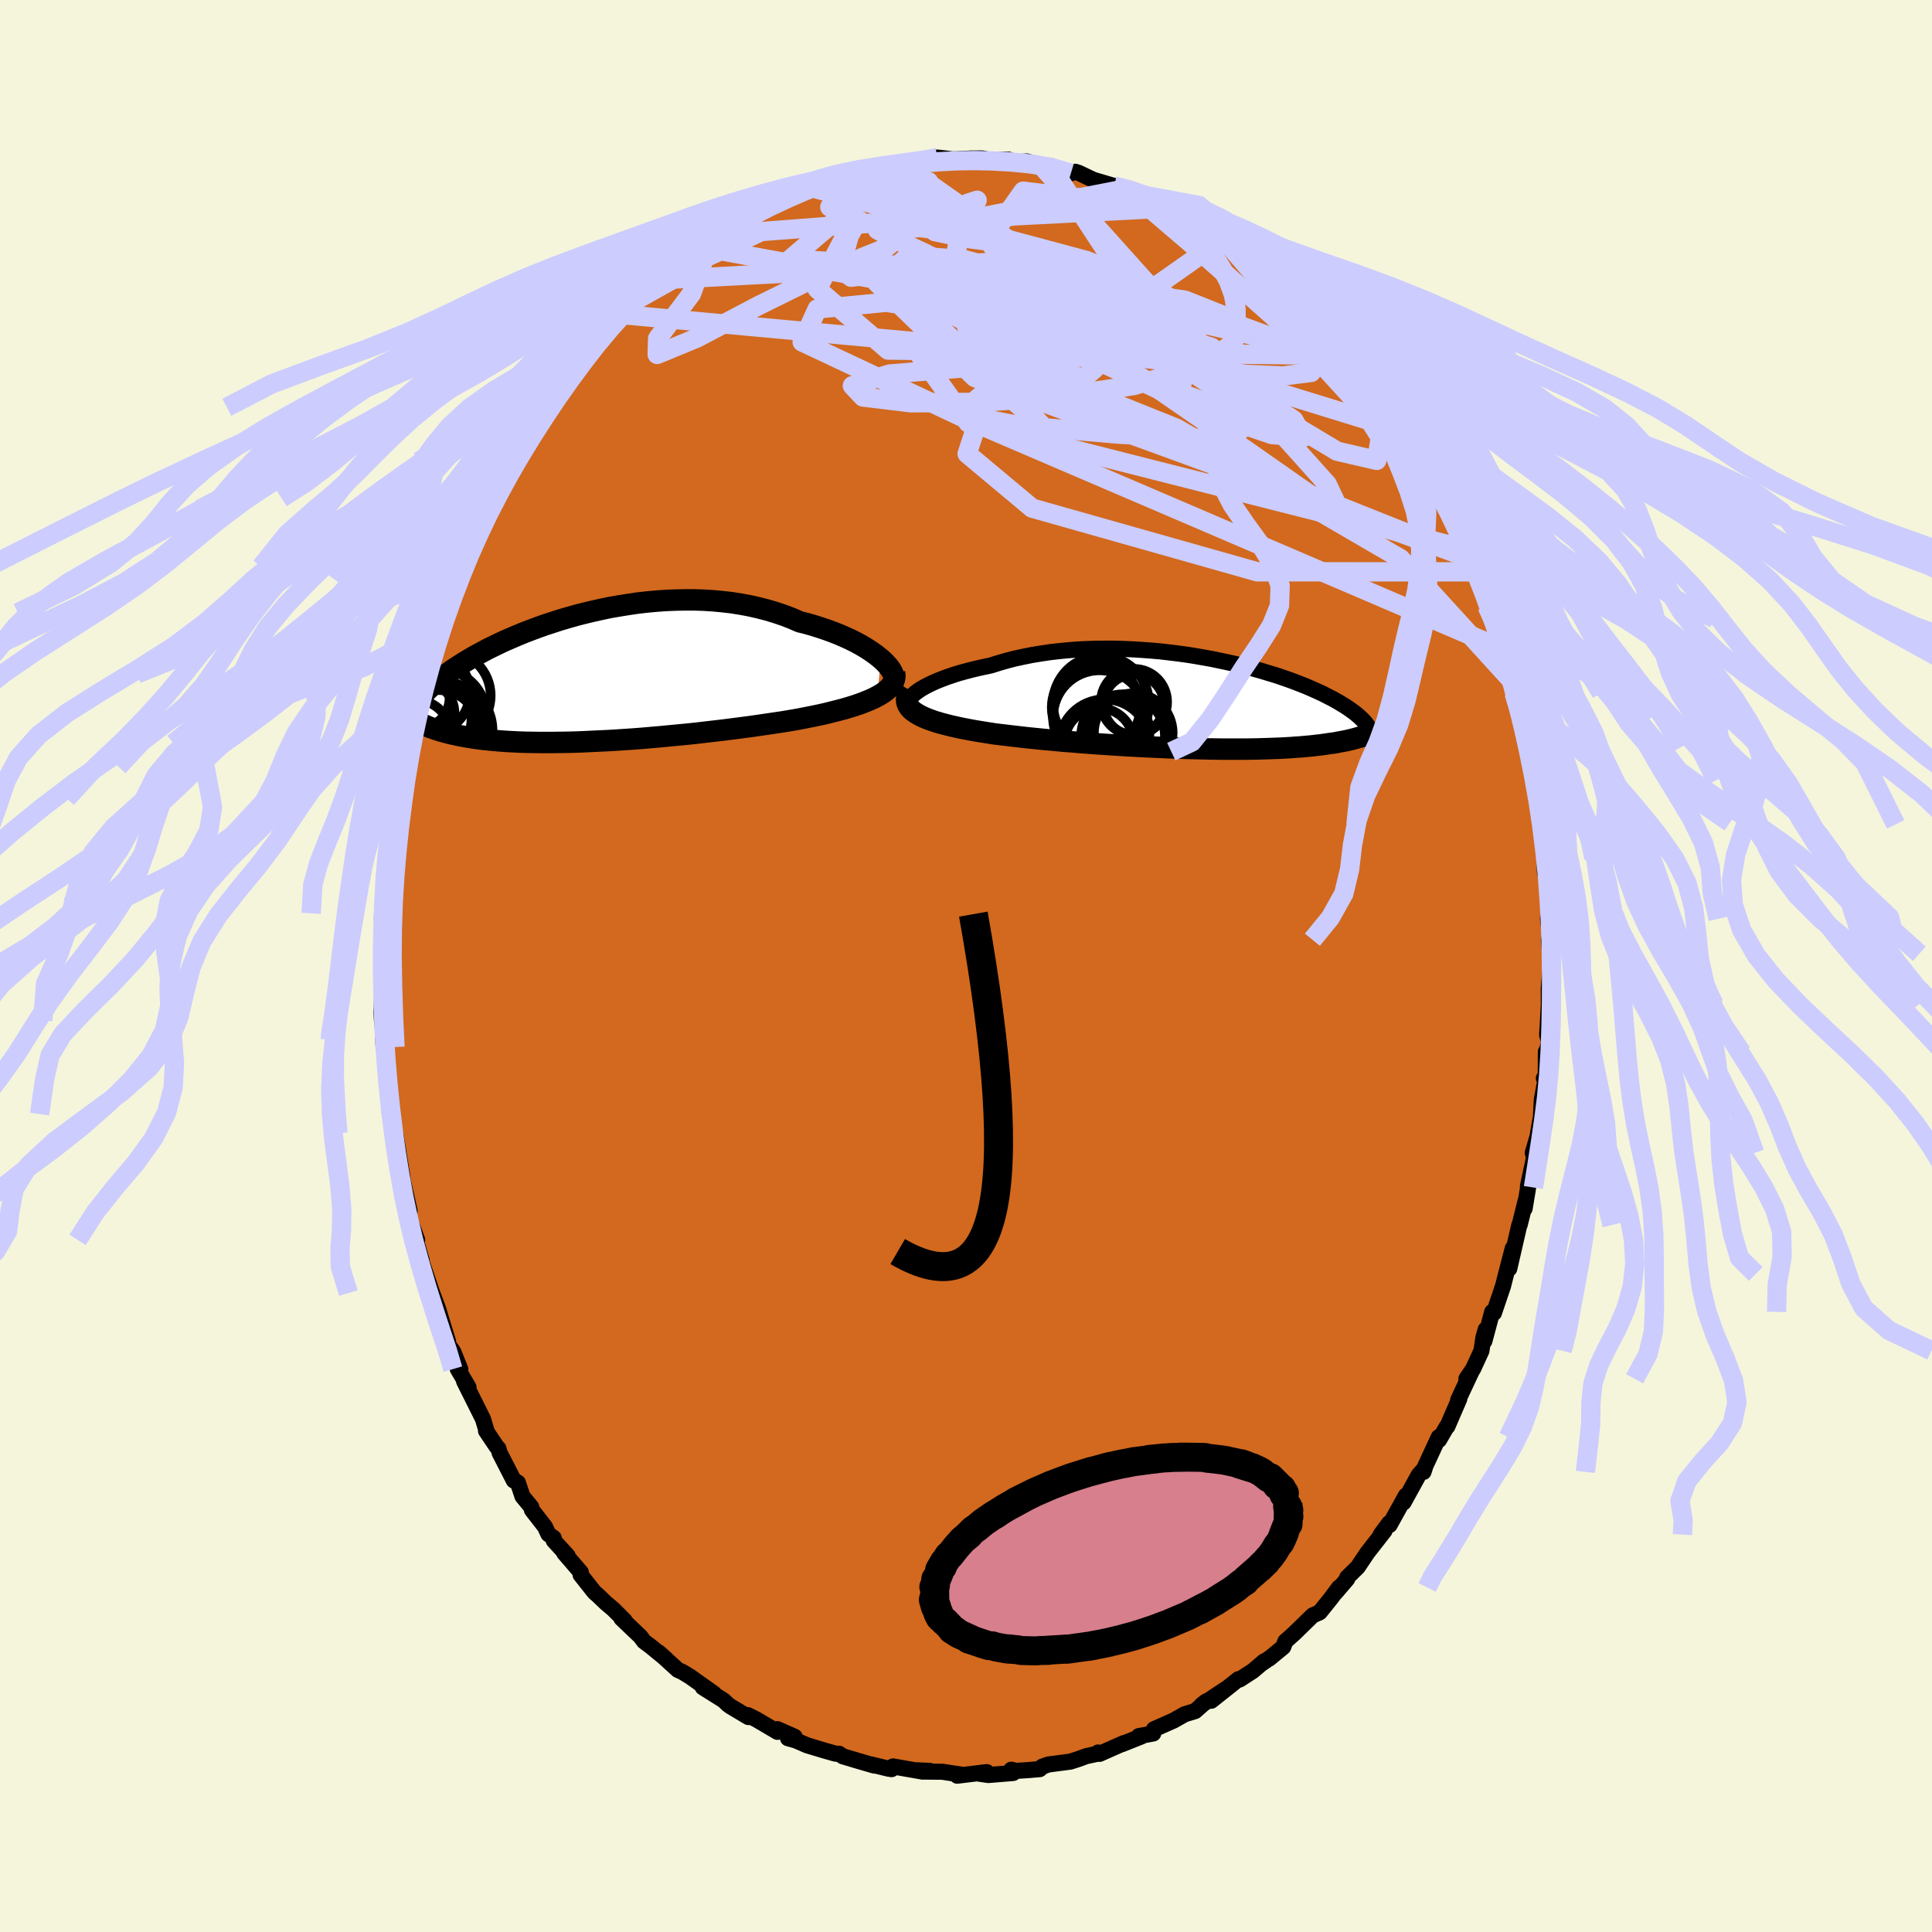 <svg xmlns="http://www.w3.org/2000/svg" width="500" height="500" viewBox="-100 -100 200 200"><defs><clipPath id="c"><path d="m31.58-2.08-.36-.29-.39-.29-.42-.29-.46-.29-.48-.28-.52-.28-.54-.27-.58-.26-.59-.26-.62-.24-.65-.24-.66-.22-.69-.22-.7-.2-.73-.18-.8-.35-.83-.32-.86-.29-.87-.26-.9-.23-.92-.21-.93-.17-.94-.15-.96-.11-.97-.09-.97-.06-.98-.03h-.98l-.98.02-.98.04-.97.07-.97.09-.96.11-.95.14-.94.15-.93.16-.91.19-.9.2-.88.21-.86.22-.84.24-.82.24-.8.26-.77.25-.75.27-.73.27-.7.27-.68.28-.65.28-.63.27-.6.28-.57.28-.56.27-.52.28-.5.27-.48.26-.45.27-.43.25-.41.26-.39.25-.37.24-.35.25-.33.23-.31.23-.3.23-.28.23-.27.22-.26.21-.23.21-.23.21-.21.21-.19.2-.19.2-.17.19-.16.19-.15.19-.14.18-.13.18-.12.18.09 1.63.15.09.17.09.17.08.19.09.19.09.2.09.21.09.23.09.23.08.25.09.25.08.27.09.29.08.29.08.31.08.32.08.34.07.35.08.37.07.39.07.4.07.43.07.44.06.46.06.49.05.5.05.53.05.55.04.57.04.6.03.61.03.64.02.67.01.68.01h1.43l.75-.01.77-.01.79-.02.81-.03.82-.04.85-.04.86-.04.87-.05.89-.06.9-.06.92-.07.92-.08.93-.08.94-.09.94-.09.95-.09.95-.1.94-.11.95-.11.94-.11.93-.12.93-.12.92-.12.9-.13.89-.13.88-.13.85-.13.84-.14.73-.13.71-.14.7-.14.68-.14.66-.15.64-.16.63-.16.6-.16.57-.17.55-.17.52-.18.5-.19.46-.19.43-.19.4-.21"/></clipPath><clipPath id="b"><path d="m-30.56-1.12.29-.22.33-.22.37-.21.4-.21.44-.21.48-.21.51-.2.53-.2.57-.19.59-.19.62-.17.64-.17.66-.16.68-.15.71-.15.8-.25.82-.24.85-.22.88-.19.89-.18.91-.15.93-.14.94-.11.95-.09.95-.08.97-.05.97-.03.97-.01h.96l.97.03.96.04.96.06.94.07.94.08.92.11.91.11.89.12.88.14.86.15.84.15.82.17.8.17.78.17.75.19.73.18.71.2.68.19.65.2.64.19.6.2.58.2.56.2.53.2.51.2.48.19.46.2.43.19.42.19.39.18.37.19.35.18.34.17.31.18.3.17.28.17.27.16.26.17.24.16.22.16.21.15.2.15.19.16.17.14.16.15.15.14.14.14.13.14.12.14.1.13-.07 1.14-.15.05-.16.06-.17.05-.18.06-.19.05-.2.06-.2.05-.22.06-.23.05-.24.06-.26.05-.26.05-.28.05-.29.06-.3.05-.32.04-.33.05-.35.05-.36.05-.38.04-.39.05-.42.04-.44.04-.45.04-.48.03-.49.04-.52.03-.54.03-.57.02-.58.02-.61.02-.63.02-.65.01-.67.01H1.42l-.76-.01-.78-.01-.8-.02-.81-.02-.84-.02-.85-.03-.86-.03-.88-.04-.89-.04-.9-.04-.91-.05-.92-.05-.93-.06-.93-.06-.94-.06-.94-.07-.93-.07-.94-.08-.93-.07-.92-.09-.92-.08-.9-.09-.89-.09-.88-.1-.86-.1-.84-.1-.82-.1-.7-.11-.69-.11-.67-.11-.65-.12-.62-.12-.61-.13-.58-.13-.55-.14-.53-.14-.5-.15-.47-.16-.43-.16-.4-.17-.36-.18-.33-.19"/></clipPath><filter id="a"><feTurbulence baseFrequency=".05" numOctaves="3" result="noise" type="noise"/><feDisplacementMap in="SourceGraphic" in2="noise" scale="2"/></filter></defs><rect width="100%" height="100%" x="-100" y="-100" fill="beige"/><path fill="#D2691E" stroke="#000" stroke-linejoin="round" stroke-width="1.667" d="m60.63-.09-.18.98-.12 1.44.01 1.66-.18 3.14.2.76-.29 1.08-.04-.09-.02 3.07-.19-.33.16.18-.37 2.03-.09 1.75-.36 2.09-.49 1.68.21-.69-.14 1.48-.57 2.67.02.12-.36 2.18.09-.75-.6 2.42-.04.03-1.04 4.52.36-2.1-.69 2.65-.31 1.23-.95 2.81-.18-.11-.81 3.03.14-1.21-.24.84-.2 1.36-.86 1.87-.7 1.03.55-.79-1.4 2.98.12-.12-1.24 2.87-.07.03-.79 1.36-.03-.29-1.39 3-.19.6.13-.39-.64.73-1.55 2.82.24-.71-1.69 3.05-.04-.2-.88 1.19.4-.4-1.78 2.28-1 1.49-1.09 1.07v.16l-1.26 1.47.42-.6-.85 1.14-1.16 1.44-.71.31-1.94 1.89-.9.8-.22.59-1.47 1.21.12-.11-.98.68.34-.29-1.15.98-1.37.89-.13-.03-2.81 2.23 1.5-1.22-2.5 1.66.45-.36-1.12.99-1.08.33-1.15.65-2.03.9-.08.44-1.49.27.28.03-2.04.81.22-.12-2.53 1.12-.15-.14.19.07-1.42.31-.79.29-.84.27-2.28.3-.63.22-.27.26-1.18.1-1.26.08-.5-.12.19.34-2.57.21-1.02-.15.86-.15-3.06.37.43-.11-1.98-.3-2.04-.02.75-.07-1.39-.06.67.14-3.09-.54-.14.28-.34-.05-1.72-.42.26.1-1.55-.45-1.71-.51-.37-.26-.38-.01-1.23-.35-1.72-.52-1.15-.5-.82-.23.69-.15-1.79-.79.01.28-2.19-1.29-.88-.44.06.2-1.87-1.12-.22-.16-.48-.45-2.15-1.35 1.16.65-2.48-1.76-.79-.48-.47-.21-1.99-1.81.75.66-1.55-1.27-.72-.54-.36-.49-1.97-1.88.34.23-1.19-1.19-.78-.66-.79-.76-.37-.32-1.44-1.82.03-.25-1.73-2.01.36.29-1.44-1.57v-.27l-.55-.4-.36-.77-1.34-1.72-.08-.32-.9-1.09-.48-1.43-.42-.22-1.47-2.86-.12-.44-.2-.22-1.09-1.62.05-.01-.36-1.21-1.96-3.92.46.63-1.11-1.88.26.01-.73-1.81-.55-.79-.34-1.34.36 1.1-1.06-3.47-.59-1.57-.06-.17-1.23-3.63.2.41-.43-1.49-.71-2.47.67 1.84-.86-2.27.08-.73-.64-2.86-.27-.91.26 1.07-.12-.98-.68-4.2-.09-.16-.16-.64-.35-1.34-.07-2.09-.14-2.52.02 1.58-.33-4.69.06 1.07-.18-.29-.13-2.97-.04.22-.05-.91.12-3.12-.07-2.22-.07-2.1.13-.98-.06-1.07.01-.69.15-.8.08-3.14.08-.68.23-.8.14-.99-.15.27.56-3.78-.08-.38.18-1.56.08-.04.7-3.29.04-.9.41-2.86-.25 1.35.31-1.81.83-2.54-.61 1.88.65-2.29.83-2.43.08-.79.07.36.21-.96 1.11-3.66.47-1.29-.2.01.92-2.14.27-1.13.03.06.98-2.28-.09.73 1.02-3.12.69-1.48.12-.01.52-1.34.71-1.16.4-.75.55-.78 1.16-2.26-.27.38.08.13 1.04-2.12 1.65-2.15.62-1.47-.46 1 .91-1.38 1.68-2.4.66-.45.28-.48 1.13-1.56.34-.62.55-.55h.02l1.35-1.64.68-.3 1.94-2.27-.83.65 1.86-1.74.07.14 1.34-1.52.08-.1 1.99-1.33-1.3.98 1.99-1.51.61-.54 1.11-1.04.38-.36 1.61-1 .53-.3 1.58-.8-.13-.05 1.07-.82.81-.31.42-.11 1.2-.68 1.15-.71 1.12-.22.95-.33.01-.24 1.54-.5 1.5-.69-.19.03 1.28-.5 1.53-.27-.58.06 1.85-.36.98-.13.48-.18 1.24-.47 1.14.08.92-.04.29-.34 2-.14.76.14-.27-.33 1.61.19 1.92-.09H.43l1.24-.01.96.19 1.8-.06-.58.13 1 .16 1.45-.11 1.49.42.94.04-.35.25 2.48.52.45-.16.35.11 1.53.73 2.14.63.91.32-.08.05.16.08 1.04.32-.17-.03 2.57 1.18.97.41.3-.05 1.15 1.01.76.15-.03-.18 1.95 1.17 1.62 1.15-.82-.77 1.75 1.53.8.66.61.24 1.13.95 1.16.97.2-.02.6.57 1.42 1.3.34.38 1.36 1.17.29.44 1.15.81-.74-.73 1.29 1.57 2.45 2.9-.11-.22.39.43 1.55 1.86-.27-.06.78.65 1.09 1.63.32.45 1.18 1.67.5.7 1.21 1.76-1.06-1.41 1.57 2.66.78 1.33 1.04 1.31-.87-1.48 1.64 3.18.17.56.85 1.65.39.93.6.9.45 1.53.61 1.01.52 1.36.91 1.81.31 1.61-.08.13.75 1.29.07.81.84 2.37-.73-1.97 1.42 4.06-.66-1.99.99 3.28.11 1.13.71 1.96.15.82-.12-.63.89 4.23v-.73l-.11.43.53 2.95-.13-.62.9 3.95.09 1.25-.18-.19.38 2.6.1 1.86-.05-.79.04 1.43.44 2.21.02.66-.14 2 .22 1.79-.13.37.13 1.45.16 1.18-.18.98" filter="url(#a)"/><path fill="#fff" d="m-30.56-1.12.29-.22.33-.22.37-.21.4-.21.44-.21.48-.21.51-.2.53-.2.57-.19.59-.19.62-.17.64-.17.66-.16.68-.15.71-.15.8-.25.82-.24.85-.22.88-.19.89-.18.91-.15.93-.14.94-.11.95-.09.95-.08.97-.05.97-.03.97-.01h.96l.97.03.96.04.96.06.94.07.94.08.92.11.91.11.89.12.88.14.86.15.84.15.82.17.8.17.78.17.75.19.73.18.71.2.68.19.65.2.64.19.6.2.58.2.56.2.53.2.51.2.48.19.46.2.43.19.42.19.39.18.37.19.35.18.34.17.31.18.3.17.28.17.27.16.26.17.24.16.22.16.21.15.2.15.19.16.17.14.16.15.15.14.14.14.13.14.12.14.1.13-.07 1.14-.15.05-.16.06-.17.05-.18.06-.19.05-.2.06-.2.05-.22.06-.23.05-.24.06-.26.05-.26.05-.28.05-.29.06-.3.05-.32.04-.33.05-.35.05-.36.05-.38.04-.39.05-.42.04-.44.04-.45.04-.48.03-.49.04-.52.03-.54.03-.57.02-.58.02-.61.02-.63.02-.65.01-.67.01H1.42l-.76-.01-.78-.01-.8-.02-.81-.02-.84-.02-.85-.03-.86-.03-.88-.04-.89-.04-.9-.04-.91-.05-.92-.05-.93-.06-.93-.06-.94-.06-.94-.07-.93-.07-.94-.08-.93-.07-.92-.09-.92-.08-.9-.09-.89-.09-.88-.1-.86-.1-.84-.1-.82-.1-.7-.11-.69-.11-.67-.11-.65-.12-.62-.12-.61-.13-.58-.13-.55-.14-.53-.14-.5-.15-.47-.16-.43-.16-.4-.17-.36-.18-.33-.19" filter="url(#a)" transform="translate(25.3 -27.13)"/><path fill="#fff" d="m31.58-2.08-.36-.29-.39-.29-.42-.29-.46-.29-.48-.28-.52-.28-.54-.27-.58-.26-.59-.26-.62-.24-.65-.24-.66-.22-.69-.22-.7-.2-.73-.18-.8-.35-.83-.32-.86-.29-.87-.26-.9-.23-.92-.21-.93-.17-.94-.15-.96-.11-.97-.09-.97-.06-.98-.03h-.98l-.98.02-.98.04-.97.07-.97.09-.96.11-.95.14-.94.15-.93.16-.91.19-.9.2-.88.21-.86.22-.84.24-.82.24-.8.26-.77.25-.75.27-.73.27-.7.27-.68.28-.65.28-.63.27-.6.28-.57.28-.56.27-.52.28-.5.27-.48.26-.45.27-.43.25-.41.26-.39.25-.37.24-.35.25-.33.23-.31.23-.3.23-.28.23-.27.22-.26.21-.23.21-.23.21-.21.21-.19.2-.19.2-.17.19-.16.19-.15.19-.14.18-.13.18-.12.18.09 1.63.15.09.17.09.17.08.19.09.19.09.2.09.21.09.23.09.23.08.25.09.25.08.27.09.29.08.29.08.31.08.32.08.34.07.35.08.37.07.39.07.4.07.43.07.44.06.46.06.49.05.5.05.53.05.55.04.57.04.6.03.61.03.64.02.67.01.68.01h1.43l.75-.01.77-.01.79-.02.81-.03.82-.04.85-.04.86-.04.87-.05.89-.06.9-.06.92-.07.92-.08.93-.08.94-.09.94-.09.95-.09.95-.1.94-.11.95-.11.94-.11.93-.12.93-.12.92-.12.9-.13.89-.13.88-.13.85-.13.84-.14.73-.13.71-.14.7-.14.68-.14.66-.15.64-.16.63-.16.6-.16.57-.17.55-.17.52-.18.5-.19.46-.19.43-.19.4-.21" filter="url(#a)" transform="translate(-40.41 -29.74)"/><g fill="none" stroke="#000" transform="translate(25.3 -27.13)"><path stroke-linejoin="round" stroke-width="1.667" d="m-30.78.69-.23-.13-.16-.15-.11-.16-.05-.17.01-.18.05-.2.11-.2.15-.2.21-.21.24-.21.29-.22.33-.22.37-.21.4-.21.44-.21.48-.21.51-.2.53-.2.57-.19.59-.19.62-.17.64-.17.66-.16.68-.15.71-.15.8-.25.82-.24.85-.22.88-.19.89-.18.91-.15.93-.14.94-.11.95-.09.95-.08.97-.05.97-.03.97-.01h.96l.97.03.96.04.96.06.94.07.94.08.92.11.91.11.89.12.88.14.86.15.84.15.82.17.8.17.78.17.75.19.73.18.71.2.68.19.65.2.64.19.6.2.58.2.56.2.53.2.51.2.48.19.46.2.43.19.42.19.39.18.37.19.35.18.34.17.31.18.3.17.28.17.27.16.26.17.24.16.22.16.21.15.2.15.19.16.17.14.16.15.15.14.14.14.13.14.12.14.1.13.11.14.09.13.08.13.08.13.06.12.07.13.05.12.05.12.04.13.04.12" filter="url(#a)"/><path stroke-linejoin="round" stroke-width="2.222" d="m-31.09-1.38-.18.28-.12.28-.06.26v.25l.05.23.1.23.14.22.2.22.24.2.28.19.33.19.36.18.4.17.43.16.47.16.5.15.53.14.55.14.58.13.61.13.62.12.65.12.67.11.69.11.7.11.82.1.84.1.86.1.88.1.89.09.9.09.92.08.92.09.93.07.94.08.93.07.94.07.94.06.93.06.93.06.92.05.91.05.9.04.89.04.88.04.86.03.85.03.84.02.81.02.8.02.78.01.76.01h2.15l.67-.01.65-.01.63-.02.61-.02.58-.02.57-.02.54-.03.52-.03.49-.04.48-.03.45-.04.44-.04.42-.04.39-.05.38-.04.36-.05.35-.05.33-.05.32-.04.3-.05.29-.06.28-.05.26-.05.26-.05.24-.06.23-.05.22-.06.2-.05.2-.06.19-.05.18-.06.17-.05.16-.06.15-.05.15-.06.14-.05.13-.05.12-.06.12-.05.11-.05.11-.06.1-.05.1-.05.09-.05" filter="url(#a)"/><circle cx="-11.841" cy=".363" r="4.578" clip-path="url(#b)" filter="url(#a)"/><circle cx="-11.526" cy="3.993" r="3.562" clip-path="url(#b)" filter="url(#a)"/><circle cx="-9.576" cy="2.803" r="3.268" clip-path="url(#b)" filter="url(#a)"/><circle cx="-10.941" cy="4.223" r="4.698" clip-path="url(#b)" filter="url(#a)"/><circle cx="-9.041" cy="3.343" r="4.338" clip-path="url(#b)" filter="url(#a)"/><circle cx="-7.986" cy="2.983" r="4.076" clip-path="url(#b)" filter="url(#a)"/><circle cx="-7.906" cy="-.202" r="3.422" clip-path="url(#b)" filter="url(#a)"/><circle cx="-11.471" cy="1.338" r="4.82" clip-path="url(#b)" filter="url(#a)"/><circle cx="-7.931" cy=".078" r="3.132" clip-path="url(#b)" filter="url(#a)"/><circle cx="-11.326" cy=".003" r="4.97" clip-path="url(#b)" filter="url(#a)"/></g><g fill="none" stroke="#000" transform="translate(-40.41 -29.74)"><path stroke-linejoin="round" stroke-width="2.222" d="m32.84.34.08-.17.03-.19-.01-.22-.07-.23-.11-.24-.15-.26-.2-.27-.24-.27-.28-.29-.31-.28-.36-.29-.39-.29-.42-.29-.46-.29-.48-.28-.52-.28-.54-.27-.58-.26-.59-.26-.62-.24-.65-.24-.66-.22-.69-.22-.7-.2-.73-.18-.8-.35-.83-.32-.86-.29-.87-.26-.9-.23-.92-.21-.93-.17-.94-.15-.96-.11-.97-.09-.97-.06-.98-.03h-.98l-.98.02-.98.04-.97.07-.97.09-.96.11-.95.14-.94.15-.93.16-.91.19-.9.2-.88.21-.86.22-.84.24-.82.24-.8.26-.77.25-.75.27-.73.27-.7.27-.68.28-.65.28-.63.27-.6.28-.57.28-.56.27-.52.28-.5.27-.48.26-.45.27-.43.25-.41.26-.39.25-.37.24-.35.25-.33.23-.31.23-.3.23-.28.23-.27.22-.26.21-.23.21-.23.21-.21.21-.19.2-.19.2-.17.19-.16.19-.15.19-.14.18-.13.18-.12.18-.11.18-.1.17-.09.17-.09.17-.08.17-.07.16-.06.17-.06.16-.05.16-.04.16" filter="url(#a)"/><path stroke-linejoin="round" stroke-width="2.222" d="m33.01-.64.04.29-.02.27-.07.27-.12.25-.16.25-.2.24-.25.23-.29.23-.32.21-.37.21-.4.21-.43.19-.46.19-.5.19-.52.18-.55.17-.57.17-.6.16-.63.16-.64.16-.66.15-.68.14-.7.14-.71.14-.73.13-.84.14-.85.13-.88.13-.89.13-.9.13-.92.12-.93.12-.93.12-.94.11-.95.11-.94.11-.95.1-.95.09-.94.09-.94.09-.93.08-.92.08-.92.07-.9.06-.89.06-.87.05-.86.04-.85.04-.82.04-.81.03-.79.02-.77.01-.75.01h-1.43l-.68-.01-.67-.01-.64-.02-.61-.03-.6-.03-.57-.04-.55-.04-.53-.05-.5-.05-.49-.05-.46-.06-.44-.06-.43-.07-.4-.07-.39-.07-.37-.07-.35-.08-.34-.07-.32-.08-.31-.08-.29-.08-.29-.08-.27-.09-.25-.08-.25-.09-.23-.08-.23-.09-.21-.09-.2-.09-.19-.09-.19-.09-.17-.08-.17-.09-.15-.09-.15-.09-.14-.09-.14-.08-.13-.09-.12-.09-.11-.08-.11-.09-.1-.08-.1-.08-.09-.08" filter="url(#a)"/><circle cx="-12.825" cy="3.849" r="3.142" clip-path="url(#c)" filter="url(#a)"/><circle cx="-15.66" cy="4.139" r="4.876" clip-path="url(#c)" filter="url(#a)"/><circle cx="-14.155" cy="5.249" r="4.076" clip-path="url(#c)" filter="url(#a)"/><circle cx="-13.995" cy="3.764" r="4.708" clip-path="url(#c)" filter="url(#a)"/><circle cx="-15.175" cy="1.434" r="4.234" clip-path="url(#c)" filter="url(#a)"/><circle cx="-13.425" cy="1.744" r="4.626" clip-path="url(#c)" filter="url(#a)"/><circle cx="-15.645" cy="3.509" r="3.096" clip-path="url(#c)" filter="url(#a)"/><circle cx="-16.16" cy="1.999" r="3.108" clip-path="url(#c)" filter="url(#a)"/><circle cx="-16.61" cy="5.889" r="3.708" clip-path="url(#c)" filter="url(#a)"/><circle cx="-13.565" cy="5.329" r="4.956" clip-path="url(#c)" filter="url(#a)"/></g><g fill="none" stroke="#CCF" stroke-linejoin="round" stroke-width="2"><path d="M39.75-62.99 7.58-70.34 5.5-69.33l-.65 1.4-2.72-.84-2.3-1.84-.74-1.09.74.6 1.98 2.22 2.83 3.05 3.04 2.82 2.62 1.76 1.91.37 1.08-.91-.07-1.78-1.93-2.14-4.46-1.96-6.71-1.44-6.6-.86-1.46-.53 9.19-.2 18.52.25 6.71-4.72" filter="url(#a)"/><path d="m-6.66-82.98-11.54 9.81 12.08.71 11.83-.5 3.36-.81-3.48-.83-5.38-.71-3.42-.71-.33-.9L-1.82-78l2.01-.96.96-.31-.47.92-1.35 2.61-.8 4.31L.1-66.07l5.03 4.87 7.24 2.36 5.26-1.46-1.56-4.09-7.96-2.09-.72 6.43 44.89 17.89" filter="url(#a)"/><path d="M-35.88-67.46 12.41-63l17.35 6.51-2.74 2.02-11.3-.59-10.26-.89-4.85-.94.41-1.72 3.54-2.92 4.42-3.71 3.73-3.57 2.23-2.6.58-1.16-.92.39-2.16 1.85-3.13 3.16-3.78 4.26-3.77 4.86-1.64 5.03 6.72 5.62 23.29 6.59 22.67.01" filter="url(#a)"/><path d="M52.28-42.16.91-60.92l-10.1-9.77 3.28-2.86 5.76.43 3.71 1.02 1.01.72.2.67 1.75 1.03 4.37 1.5 6.09 1.72 5.61 1.54 2.83.87-1.26-.23-5.06-1.47-6.85-2.27-5.29-1.68-.05.9 7.29 5.15 13.03 9 11.8 8.25-1.63-3.47-29.61-33" filter="url(#a)"/><path d="m27.41-74.41 11.54 13.44 3.94 6.25-.37 2.38-4.1-.95-7.1-4.25-7.93-5.87-6.18-5.19-2.78-2.9.77-.22 3.03 1.85 3.11 2.83 1.01 2.61L19.91-63l-5.71-.21-7.11-1.7-5.56-2.46-1.21-2.28 4.37-1.15 8.8.54L23.73-68l8.25 3.03 4.11 2.03 1.33 1.29 11.79 12.91" filter="url(#a)"/><path d="m-11.77-81.98 14.72 5.54 3.38 6.74 1.87 3.21 4.68 1.5 4.43 1.08 1.11.55-2.54-.58-4.74-1.83-5.32-2.52-5-2.27-4.41-1.27-3.71-.15-2.81.46-1.78.22-.78-.67.01-1.6.57-2 .83-1.53.21-.11-1.74 2.17-2.6 4.97 7.33 6.31 47.53.56" filter="url(#a)"/><path d="m-15.89-80.55 26.14 6.95 9.59 5.98-1.05 2.37-4.49.18-3.53-1.33-1.01-2.16 1.09-2.02 1.92-1.03 1.82.45 1.65 1.99 2.24 3.18 3.64 3.69 4.8 3.2 3.86 1.32-.65-1.99-7.85-5.68-13.52-7.1-9.85-4.47 17.25-3.36" filter="url(#a)"/><path d="M51.67-43.17.22-56.23l-5.67-7.96 5.3 1.38 6.91 5.88 4.48 4.48-.02-.04-4.01-4.15-5.7-5.6-4.72-4.3-.8-1.65 6.09.92 13.65 3.08 16.4 4.76 9.25 2.85-8.05-13.16" filter="url(#a)"/><path d="m-31.84-71.03 21.22-1.12 21.17 1.59 12.08 1.62 5 1.99.05 2.49-3.8 2.48-6.52 1.89-7.89 1.15-8.02.59-7.14.05-4.97-.6-1.1-1.17 3.83-1.21 7.62-.63 7.48-.24 2.67-1.42-3.35-4.5-4.13-7.09 3.56-5.05 14.81 1.79" filter="url(#a)"/><path d="m-27.75-74.48 27.39 5.04 16.27 7.87 9.21 4.32 6.53 2.23 3.3.28-1.03-1.78-4.64-3.12-6.09-3.12-5.43-2.16-4-1.16-2.94-.83-2.31-.92-1.45-.76-.38-.11-.02.36-.33-.06 1.27-.63 3.82-1.19-18.08-12.76" filter="url(#a)"/><path d="M56.62-29.4 44.99-42.16l-23.18-13.5-18.13-7.28-5.03-1.72 5.72.94 9.37.73 7.06-.85 2.64-2.01-.68-2.06-2.1-1.54-2.98-1.49-5.21-2.09-9.17-2.46-12.5-1.46-12 .92-10.64 5" filter="url(#a)"/><path d="M55.6-32.78.34-56.47l-17.3-8.13 1.56-3.42 7.15-.69 6.12.97 3.64 1.77 2.25 1.75 2.27 1.08 3.09.24 3.91-.18 4.2.02 4.02.5 3.81.74 3.88.57 3.88.17 2.92-.37.26-1.52-4.15-4.24-8.58-7.6-6.08-5.2" filter="url(#a)"/><path d="m21.03-78.47-16.02.82-10.25 1.25h-3.54l-.38.2 1.72.94 3.09 1.42 2.83 1.44.98 1.19-1.05.83-1.67.35-.47-.26 1.77-.79 3.99-.78 5.6.12 6.29 1.81 5.39 3.48 2.64 4.05.16 2.76.65-1.81L8.73-82.83" filter="url(#a)"/><path d="m-33.95-69.06 6.69-3.74-1.16 3.21-3.5 4.63-.05 1.65 4.14-1.71 6.27-3.3 6.16-3.04 4.58-1.95 2.49-1 .84-.72.35-1.09.88-1.7 1.45-1.96.94-1.41-1.03-.11-3.94 1.34-5.26 1.39 6.3-4.49" filter="url(#a)"/><path d="m-2.96-83.69-1.29.25-2.08.29-2.37.33-2.36.38-2.15.44-1.87.51-1.72.6-1.72.67-1.88.75-2.13.82-2.39.89-2.56.97-2.61 1.04-2.58 1.12-2.51 1.19-2.51 1.24-2.62 1.3-2.83 1.34-3.03 1.38-3.16 1.42-3.14 1.46-3.03 1.52-2.87 1.58-2.74 1.68-2.64 1.78-2.55 1.88-2.4 1.94-2.24 1.91-2.13 1.86-2.39 1.88-3.86 1.99" filter="url(#a)"/><path d="m-6.66-82.98-2.06.36-1.87.38-1.99.47-2.13.56-2.17.64-2.14.7-2.1.75-2.09.81-2.11.87-2.12.92-2.15.99-2.14 1.06-2.13 1.11-2.11 1.18-2.12 1.24-2.21 1.31-2.38 1.41-2.64 1.5-2.88 1.58-3.02 1.67-2.95 1.74-2.64 1.81-2.28 1.9-2.07 1.97-2.18 2.05-2.48 2.04-2.5 1.89-2.54 1.63" filter="url(#a)"/><path d="m-6.66-82.98-2.26.36-1.93.39-1.75.47-1.71.57-1.71.64-1.74.7-1.76.77-1.77.81-1.78.88-1.8.93-1.84 1.01-1.88 1.06-1.93 1.13-1.96 1.19-1.98 1.26-2 1.34-2 1.43-1.98 1.51-1.92 1.61-1.83 1.68-1.75 1.76-1.7 1.84-1.74 1.89-1.82 1.96-1.96 1.98-2.04 1.99-2.05 1.97-1.92 1.94-1.66 1.93-1.4 1.96-1.34 2.04-1.58 2.14" filter="url(#a)"/><path d="m-6.66-82.98-2.05.36-1.8.39-1.83.47-1.98.57-2.21.64-2.39.71-2.49.76-2.5.82-2.48.88-2.54.94-2.68 1-2.88 1.07-3.06 1.13-3.15 1.19-3.12 1.27-3.02 1.34-2.9 1.44-2.85 1.52-2.92 1.6-3.07 1.69-3.29 1.76-3.47 1.84-3.54 1.9-3.48 1.95-3.21 1.98-2.8 1.99-2.28 1.97-1.8 1.96-1.56 1.96-1.83 2-2.64 2.13-3.86 2.37-5.81 2.81" filter="url(#a)"/><path d="m-9.52-82.41-2.13.41-1.64.45-1.63.59-1.72.7-1.77.77-1.77.83-1.76.89-1.74.97-1.72 1.04-1.71 1.13-1.69 1.19-1.65 1.25-1.61 1.29-1.55 1.33-1.51 1.37-1.45 1.41-1.4 1.45-1.36 1.48-1.34 1.55-1.34 1.65-1.36 1.78-1.41 1.93-1.4 2.02-1.27 1.87-.65.83" filter="url(#a)"/><path d="m-12.35-81.92-1.31.34-1.64.6-2 .72-2.25.79-2.32.85-2.27.9-2.18.98-2.13 1.07-2.09 1.14-2.02 1.2-1.95 1.26-1.9 1.31-1.96 1.35-2.09 1.38-2.25 1.43-2.41 1.47-2.5 1.53-2.53 1.6-2.49 1.68-2.41 1.78-2.27 1.86-2.07 1.91-1.92 1.9-1.87 1.89-2.04 1.89-2.38 2.01-2.66 2.35-2.72 3.4" filter="url(#a)"/><path d="m-12.35-81.92-1.29.34-1.69.59-1.88.72-1.87.78-1.82.84-1.8.89-1.85.97-1.93 1.05-1.97 1.12-1.95 1.2-1.9 1.25-1.79 1.29-1.71 1.33-1.66 1.38-1.64 1.4-1.69 1.45-1.78 1.48-1.9 1.54-2.04 1.65-2.16 1.78-2.21 1.93-2.24 2.01-2.15 1.87-1.38.83" filter="url(#a)"/><path d="m-14.39-81.24-2.35.97-1.89.84-1.82.85-1.87.91-1.94.99-2.05 1.09-2.14 1.16-2.19 1.24-2.15 1.28-2.06 1.32-1.92 1.37-1.77 1.41-1.63 1.45-1.55 1.51-1.54 1.56-1.58 1.64-1.67 1.72-1.77 1.79-1.86 1.85-1.91 1.91-1.86 1.94-1.75 1.98-1.55 2.03-1.34 2.09-1.19 2.14-1.19 2.2-1.34 2.22-1.55 2.27-1.72 2.32-1.75 2.36-1.62 2.27-1.36 1.96-.92 1.2" filter="url(#a)"/><path d="m-15.89-80.55-1.96.71-1.97.78-2.02.83-2.13.88-2.2.95-2.16 1.02-2.09 1.09-2.1 1.15-2.17 1.2-2.29 1.28-2.38 1.36-2.45 1.45-2.52 1.54-2.6 1.63-2.68 1.7-2.67 1.78-2.57 1.85-2.36 1.9-2.11 1.95-1.87 1.97-1.72 1.98-1.63 1.98-1.58 1.98-1.57 2.01-1.6 2.06-1.75 2.15-2.07 2.27-2.49 2.39-2.93 2.47-3.37 2.42-3.92 1.58" filter="url(#a)"/><path d="m-17.43-80.05-2.51.67-3.17.81-3.43.9-2.88 1-2.56 1.09-2.84 1.17-3.39 1.25-3.7 1.29-3.5 1.33-2.91 1.37-2.22 1.41-1.79 1.46-1.79 1.51-2.18 1.58-2.8 1.64-3.39 1.73-3.84 1.79-4.11 1.86-4.23 1.91-4.26 1.95-4.24 1.99-4.2 2.04-4.19 2.1-4.25 2.14-4.34 2.2-4.36 2.23-4.18 2.27-3.82 2.29-3.48 2.31-3.43 2.28-3.55 2.23-3.25 2.24-2.22 2.34-1.46 2.13" filter="url(#a)"/><path d="m-17.43-80.05-1.49.67-1.74.82-1.94.9-2.05 1-2.05 1.09-2.04 1.18-2.1 1.25-2.22 1.3-2.36 1.33-2.45 1.38-2.44 1.42-2.4 1.47-2.39 1.52-2.48 1.58-2.74 1.66-3.09 1.73-3.46 1.8-3.74 1.87-3.84 1.91-3.74 1.96-3.46 2.01-3.09 2.05-2.77 2.1-2.62 2.15-2.68 2.2-2.96 2.24-3.32 2.27-3.59 2.29-3.62 2.3-3.35 2.31-2.89 2.32-2.46 2.36-2.25 2.47-2.41 2.59-2.77 2.74-2.91 2.86-2.74 3.36" filter="url(#a)"/><path d="m-18.39-79.48-3.28.88-2.29.91-1.67 1-1.6 1.09-1.85 1.19-2.21 1.25-2.62 1.3-2.97 1.33-3.18 1.37-3.3 1.41-3.4 1.45-3.59 1.51-3.81 1.57-3.98 1.64-3.95 1.72-3.66 1.8-3.17 1.86-2.63 1.9-2.15 1.95-1.86 1.98-1.72 2.04-1.77 2.09-2.06 2.14-2.61 2.19-3.43 2.23-4.31 2.27-4.89 2.3-4.88 2.32-4.36 2.27-3.75 2.18-3.31 2.21-1.64 3.08" filter="url(#a)"/><path d="m-24.16-76.63-1.59.98-1.75 1.22-1.74 1.3-1.65 1.32-1.56 1.32-1.49 1.36-1.43 1.4-1.38 1.44-1.35 1.49-1.32 1.55-1.31 1.62-1.31 1.72-1.3 1.79-1.29 1.87-1.26 1.9-1.22 1.92-1.18 1.96-1.13 2-1.1 2.08-1.06 2.14-1 2.18-.92 2.18-.85 2.22-.84 2.35-.85 2.51-.67 1.78" filter="url(#a)"/><path d="m-25.61-75.78-2.48 1.32-2.13 1.37-1.64 1.34-1.5 1.33-1.55 1.35-1.63 1.41-1.68 1.45-1.73 1.5-1.82 1.56-1.95 1.64-2.11 1.73-2.28 1.81-2.39 1.87-2.44 1.91-2.39 1.94-2.26 1.98-2.11 2.02-2.04 2.09-2.08 2.14-2.17 2.19-2.25 2.22-2.17 2.26-1.88 2.29-1.46 2.31-1.12 2.27-1.24 2.16-2.14 2.2-3.8 3.07m141.6 7.14.64 1.9.17 2.39.3 2.43.64 2.49.88 2.53.89 2.55.67 2.55.42 2.55.24 2.53.13 2.51.04 2.51-.1 2.51-.31 2.52-.49 2.54-.63 2.55-.65 2.54-.59 2.53-.51 2.48-.42 2.42-.38 2.32-.38 2.22-.35 2.12-.32 2.03-.31 1.97-.34 1.95-.47 1.96-.7 1.97-.96 1.98-1.17 1.96-1.25 1.95L53 55.5l-1.19 1.97-1.18 2-1.21 1.97-1.11 1.74-.58 1.15" filter="url(#a)"/><path d="m-27.75-74.48-2.21 1.44-2.5 1.35-2.98 1.3-3.5 1.34-3.59 1.4-3.32 1.46-2.89 1.49-2.54 1.55-2.39 1.64-2.5 1.72-2.85 1.81-3.31 1.87L-66-54.2l-3.84 1.94-3.8 1.96-3.73 2.02-3.78 2.08-3.95 2.14-4.06 2.18-3.8 2.21-3.13 2.25-2.3 2.31-1.87 2.34-2.02 2.26-2.36 1.93-3.35 1.18" filter="url(#a)"/><path d="m-28.13-74.12-3.43 1.25-1.77 1.1-1.8 1.21-2.02 1.36-2.08 1.49-1.94 1.59-1.69 1.68-1.52 1.74-1.55 1.81-1.77 1.86-2.12 1.93-2.44 1.95-2.7 1.98-2.81 1.98-2.81 1.99-2.69 1.99-2.51 2.04-2.31 2.1-2.13 2.18-1.96 2.28-1.83 2.36-1.67 2.41-1.57 2.42-1.62 2.34-1.9 2.17-2.25 1.9-2.32 1.78-2.41 2.59" filter="url(#a)"/><path d="m-29.85-72.54-1.09.82-1.42 1.18-1.49 1.38-1.5 1.53-1.47 1.63-1.42 1.7-1.38 1.78-1.35 1.83-1.34 1.9-1.3 1.94-1.27 1.98-1.22 1.99-1.17 2.01-1.1 2.02-1.06 2.05-1 2.1-.96 2.15-.91 2.23-.87 2.28-.82 2.32-.76 2.35-.69 2.33-.63 2.32-.56 2.3-.5 2.3-.44 2.33-.4 2.39-.35 2.47-.32 2.53-.27 2.57-.22 2.59-.16 2.6-.09 2.65-.03 2.82.05 3.11.1 3.35.15 3.1" filter="url(#a)"/><path d="m-32.53-70.68-1.58 1.57-1.7 1.56-1.53 1.53-1.37 1.51-1.32 1.56-1.4 1.65-1.55 1.76-1.69 1.85-1.76 1.91-1.73 1.94-1.64 1.97-1.48 2-1.35 2.06-1.21 2.1-1.12 2.16-1.02 2.21-.94 2.23-.9 2.27-.86 2.28-.85 2.3-.84 2.31-.81 2.34-.77 2.39-.75 2.47-.76 2.53-.83 2.57-.92 2.52-.97 2.37-.85 2.18-.59 2.17-.17 2.96" filter="url(#a)"/><path d="m-33.95-69.06-2.43 1.55-1.84 1.53-2.11 1.48-2.58 1.52-2.93 1.62-2.95 1.75-2.61 1.85-2.07 1.91-1.59 1.92-1.39 1.95-1.5 1.97-1.9 2.02-2.44 2.09-2.95 2.14-3.25 2.19-3.24 2.22-2.93 2.25-2.45 2.27-2.01 2.29-1.81 2.26-1.86 2.24-2.05 2.27-2.35 2.42-2.86 2.69-3.04 3.31" filter="url(#a)"/><path d="m-39.93-62.73-2.45 2.08-2.95 2.02-2.93 2.02-2.88 2.04-2.91 2.03-3.12 2-3.42 1.98-3.63 2.01-3.53 2.07-3.16 2.15-2.73 2.23-2.51 2.3-2.7 2.35-3.15 2.36-3.65 2.33-3.84 2.31-3.59 2.27-2.93 2.28-2.07 2.32-1.28 2.38-.83 2.47-.91 2.52-1.56 2.57-2.59 2.58-3.61 2.61-4.01 2.66-3.46 2.79-2.28 2.92-1.44 2.87-1.69 2.25-2.66.57m84.47-70.34-1.55 2.08-1.57 2.02-1.52 2.02-1.48 2.04-1.43 2.03-1.38 2-1.35 1.98-1.36 2.01-1.36 2.07-1.33 2.15-1.26 2.23-1.14 2.3-1 2.35-.85 2.36-.72 2.33-.63 2.31-.56 2.27-.51 2.28-.5 2.32-.48 2.38-.47 2.47-.45 2.52-.42 2.57-.38 2.58-.37 2.61-.35 2.66-.34 2.79-.35 2.92-.38 2.87-.35 2.25-.03.57" filter="url(#a)"/><path d="m-41.06-61.17-1.7 1.64-2.38 2.09-2.5 2.05-2.13 1.98-1.8 1.95-1.74 1.99-1.88 2.06-2.08 2.14-2.17 2.2-2.16 2.24-2.11 2.26-2.11 2.29-2.22 2.3-2.43 2.32-2.62 2.35-2.66 2.39-2.5 2.42-2.14 2.45-1.65 2.48-1.19 2.48-.85 2.47-.75 2.46-.89 2.46-1.25 2.51-1.67 2.57-2.01 2.67-2.12 2.74-2 2.78-1.77 2.75-1.67 2.67-1.8 2.54-1.87 2.42-1.24 2.38.21 2.6.59 3.72" filter="url(#a)"/><path d="m-41.34-60.69-4.43 2.16-1.74 1.96-1.58 2.05-1.49 2.03-1.31 1.99-1.23 1.97-1.28 1.98-1.34 2.05-1.39 2.14-1.46 2.22-1.62 2.31-1.91 2.35-2.24 2.37-2.52 2.33-2.74 2.29-2.89 2.25-3.06 2.25-3.25 2.29-3.37 2.37-3.25 2.47-2.81 2.53-2.1 2.57-1.31 2.56-.7 2.53-.55 2.56-.96 2.76-1.42 3.21-.28 3.78" filter="url(#a)"/><path d="m-43.68-57.84-1.55 1.3-1.78 2.03-1.96 2.07-1.84 1.97-1.71 1.93-1.76 1.95-1.95 2.01-2.19 2.11-2.32 2.21-2.32 2.3-2.24 2.36-2.24 2.37-2.42 2.34-2.82 2.27-3.17 2.19-3.2 2.17-2.75 2.21-1.94 2.33-1.25 2.48-1.09 2.59-1.47 2.62-1.89 2.68-3.17 3.1" filter="url(#a)"/><path d="m-43.68-57.84-2.27 1.31-3.02 2.05-2.13 2.07-1.48 1.99-1.61 1.95-2.08 1.97-2.4 2.03-2.4 2.14-2.23 2.23-2.07 2.31-2.04 2.36-2.11 2.37-2.19 2.33-2.27 2.29-2.34 2.24-2.41 2.24-2.41 2.29-2.27 2.37-1.94 2.46-1.52 2.54-1.27 2.56-1.39 2.55-1.94 2.53-2.78 2.56-3.61 2.75-3.73 3.21-.7 3.78" filter="url(#a)"/><path d="m-43.68-57.84-4.98 1.32-4.48 2.06-1.63 2.08-.48 1.99-.45 1.96-.64 1.98-.72 2.05-.79 2.15-.99 2.24-1.43 2.32-2.1 2.36-2.89 2.36-3.62 2.34-4 2.3-3.9 2.27-3.25 2.27-2.26 2.32-1.23 2.39-.52 2.46-.37 2.53-.81 2.57-1.7 2.58-2.7 2.62-3.46 2.67-3.65 2.76-3.15 2.81-2.17 2.71-1.28 2.31-.87 1.76-.83 2.02" filter="url(#a)"/><path d="m-44.13-57.46-2.03 2.93-2.2 2.25-2.31 2-2.23 1.93-2.25 1.96-2.42 2.05-2.6 2.16-2.75 2.25-2.83 2.33-2.88 2.37-2.97 2.37-3.14 2.34-3.37 2.3-3.56 2.28-3.64 2.28-3.58 2.33-3.42 2.4-3.25 2.46-3.11 2.53-2.93 2.57-2.71 2.6-2.39 2.63-2.09 2.68-1.96 2.71-2.09 2.71-2.48 2.64-2.98 2.47-3.32 2.35-3.13 2.46-2.26 2.81-.05 2.62m78.65-67.28-1.47 1.71-1.67 1.91-2.59 2.01-2.89 2.14-2.31 2.26-1.6 2.35-1.46 2.4-1.98 2.38-2.71 2.34-3.15 2.26-3.12 2.2-2.76 2.2-2.41 2.26-2.34 2.36-2.63 2.47-3.09 2.53-3.5 2.55-3.74 2.54-3.84 2.51-3.76 2.54-3.09 2.74-1.18 3.2 2.34 3.75" filter="url(#a)"/><path d="m-48.41-49.97-2.95 1.73-2.95 1.92-1.82 2.03-1.81 2.16-2.46 2.27-2.75 2.37-2.3 2.41-1.38 2.39-.46 2.34.03 2.28-.04 2.24-.54 2.24-1.23 2.31-1.87 2.38-2.25 2.47-2.35 2.53-2.24 2.56-2.05 2.59-1.93 2.61-1.98 2.66-2.23 2.73L-88.55 2l-2.68 2.64-2.26 2.4-1.32 2.18-.56 2.45-.53 3.66" filter="url(#a)"/><path d="m-48.41-49.97-1.46 1.73-1.12 1.93-1.12 2.03-1.17 2.16-1.14 2.28-1.04 2.37-.9 2.41-.73 2.39-.6 2.34-.49 2.28-.46 2.25-.47 2.26-.52 2.31-.59 2.39-.65 2.47-.68 2.53-.66 2.57-.61 2.59-.54 2.62-.46 2.67-.43 2.71-.38 2.71-.35 2.62-.26 2.46-.15 2.33.01 2.45.15 2.81.21 2.61" filter="url(#a)"/><path d="m-50.59-45.94-.99 1.75-1.18 2.14-1.47 2.34-1.64 2.43-1.47 2.46-1.09 2.42-.68 2.36-.41 2.28-.28 2.26-.29 2.27-.35 2.34-.42 2.42-.48 2.49-.5 2.55-.5 2.59-.48 2.62-.45 2.64-.45 2.66-.43 2.67-.44 2.65-.42 2.62-.37 2.59-.27 2.57-.11 2.57.07 2.59.24 2.6.34 2.54.31 2.44.18 2.29-.03 2.09-.15 1.9.03 1.9.83 2.76" filter="url(#a)"/><path d="m-50.59-45.94-10.11 1.75-2.09 2.12.79 2.33.46 2.43-.41 2.45-.79 2.42-.77 2.35-.65 2.28-.67 2.24-.89 2.26-1.29 2.32-1.82 2.41-2.3 2.48-2.62 2.55-2.62 2.58-2.32 2.61-1.78 2.63-1.18 2.66-.64 2.68-.21 2.65.1 2.62.26 2.56.2 2.53-.13 2.56-.68 2.63-1.34 2.66-1.87 2.59-2.12 2.49-2.03 2.56-1.86 2.89" filter="url(#a)"/><path d="m-52.42-41.33-3.54 1.46-3.84 1.8-1.94 2.19-1.03 2.34-1.25 2.33-1.75 2.31-1.91 2.33-1.62 2.39-1.2 2.47-1 2.5-1.31 2.49-2.11 2.44-3.18 2.4-4.18 2.39-4.87 2.45-5.14 2.55-5.04 2.66-4.63 2.76-3.82 2.78-2.54 2.75-1.06 2.64-.2 2.49-.97 2.32-3.5 2.08-6.12 1.48" filter="url(#a)"/><path d="m-53.61-38.71-2.11 2.66-2.07 2.71-4.53 2.39-6.37 2.27-5.83 2.29-3.47 2.4-.95 2.49.47 2.52.47 2.5-.38 2.45-1.27 2.4-1.59 2.41-1.24 2.47-.5 2.57.14 2.66.38 2.74.07 2.74-.59 2.7-1.38 2.62-2.02 2.51-2.42 2.42-2.7 2.37-2.97 2.35-3.15 2.33-2.8 2.24-3.11 2.58m47.62-57.71-.57 1.29-.49 1.9-.5 2.2-.51 2.43-.51 2.55-.47 2.58-.39 2.52-.33 2.46-.26 2.42-.2 2.44-.14 2.51-.09 2.6-.04 2.67.02 2.72.06 2.71.12 2.67.16 2.59.21 2.52.25 2.44.29 2.38.32 2.32.37 2.29.41 2.27.48 2.28.56 2.33.65 2.38.7 2.4.74 2.35.72 2.22.68 2.05.55 1.87" filter="url(#a)"/><path d="m-56.27-30.24-3.41 3.21-1.28 2.02-2.05 2.01-2.52 2.28-2.21 2.49-1.78 2.58-1.73 2.61-1.96 2.6-2.15 2.6-2.07 2.63-1.67 2.66-1.12 2.67-.67 2.64-.61 2.6-1.06 2.56-1.93 2.53-2.88 2.56-3.5 2.57-3.47 2.57-2.7 2.5-1.48 2.41-.44 2.26-.26 2.13-1.21 2.06-2.32 2.25-1.6 2.94.48 4.2M57.44-26.31l.43 1.3.96 2.47 1.13 2.74.93 2.69.72 2.59.6 2.53.54 2.49.44 2.5.31 2.51.16 2.53.07 2.53.03 2.53.07 2.53.15 2.51.29 2.5.46 2.5.64 2.52.79 2.53.87 2.55.86 2.55.73 2.55.48 2.51.13 2.47-.26 2.37-.65 2.26-.91 2.1-1.03 1.96-.9 1.87-.59 1.88-.2 1.97-.02 2.1-.23 2.26-.32 2.78" filter="url(#a)"/><path d="m56.73-28.27.81 2.69.81 2.29 1.31 2.23 1.79 2.41 1.77 2.56 1.28 2.61.72 2.6.38 2.58.41 2.59.69 2.61 1.06 2.62 1.36 2.62 1.45 2.59 1.3 2.55.98 2.48.61 2.42.35 2.36.23 2.32.26 2.3.35 2.29.37 2.31.32 2.34.24 2.38.21 2.43.33 2.45.58 2.44.86 2.43 1.02 2.37.88 2.32.35 2.24-.47 2.15-1.32 2.06-1.81 1.99-1.59 1.97-.71 2.04.33 2-.08 1.49M55.63-32.68l1.28 3.72 2.29 2.93 2.99 2.47 2.77 2.35 2.34 2.43 2.16 2.52 2.09 2.57 1.82 2.58 1.28 2.56.68 2.57.31 2.58.27 2.61.57 2.61.99 2.6 1.39 2.55 1.57 2.49 1.5 2.4 1.25 2.35.99 2.29.87 2.26.99 2.22 1.2 2.22 1.33 2.26 1.22 2.35.95 2.49.86 2.59 1.35 2.54 2.62 2.31 4.39 2.09" filter="url(#a)"/><path d="m54.87-34.75.85 2.64.98 3.01.93 2.8.81 2.52.72 2.4.7 2.44.71 2.5.68 2.55.59 2.55.48 2.55.38 2.55.32 2.56.32 2.6.34 2.62.36 2.61.38 2.57.43 2.48.48 2.39.48 2.33.39 2.3.17 2.28-.08 2.18-.13 2.06.2 1.97.52 2.1" filter="url(#a)"/><path d="m53.94-37.25.72 1.64 1 1.75 1.5 2.26 1.72 2.54 1.49 2.59.98 2.54.47 2.49.17 2.5.08 2.53.1 2.55.14 2.57.14 2.57.12 2.58.12 2.59.16 2.62.25 2.61.37 2.6.44 2.55.44 2.5.35 2.42.19 2.36.02 2.31-.09 2.26-.16 2.24-.18 2.23-.21 2.27-.28 2.36-.38 2.49-.47 2.6-.48 2.55-.41 2.31-.54 2.1" filter="url(#a)"/><path d="m54.02-37.38 1.39 1.88.59 2.17.49 2.1.51 2.05.56 2.11.6 2.23.65 2.38.64 2.49.61 2.54.55 2.55.48 2.54.42 2.53.36 2.53.33 2.52.29 2.54.27 2.53.26 2.54.26 2.53.27 2.52.3 2.52.3 2.51.26 2.53.17 2.54.04 2.55-.15 2.56-.32 2.56-.5 2.53-.62 2.48-.7 2.4-.73 2.28-.73 2.11-.71 1.96-.7 1.84-.73 1.85-.84 1.97-.97 2.05-.77 1.63" filter="url(#a)"/><path d="m53.71-38.99 2.78 1.69 2.27 1.65 1.18 1.87 1.1 2.23 1.33 2.46 1.41 2.53 1.26 2.52.88 2.5.41 2.5-.01 2.52-.23 2.55-.15 2.56.16 2.57.61 2.58 1.03 2.59 1.35 2.61 1.47 2.62 1.42 2.6 1.28 2.56 1.18 2.5 1.17 2.42L76.9 14l1.42 2.31 1.5 2.26 1.47 2.22 1.33 2.18 1.1 2.2.71 2.33.06 2.57-.51 2.86-.07 2.88" filter="url(#a)"/><path d="m52.8-40.8 1.24 2.74 2 2.33 3.26 2.19 3.53 2.09 2.67 2.04 1.69 2.08 1.44 2.18 2 2.32 2.86 2.44 3.53 2.51 3.75 2.52 3.59 2.51 3.21 2.48 2.76 2.47 2.29 2.48 1.92 2.5 1.8 2.52 2.02 2.53 2.46 2.52 2.77 2.49 2.66 2.41 2.07 2.39 1.24 2.57 1.81 3.16" filter="url(#a)"/><path d="m51.22-44.7 1.87 2.53 2.78 2.34 2.45 2.05 1.57 1.92 1 2.01.83 2.2.85 2.37.85 2.45.82 2.48.77 2.48.73 2.48.67 2.51.64 2.53.64 2.54.73 2.55.91 2.54 1.18 2.56 1.43 2.6 1.57 2.65 1.5 2.67 1.22 2.63.89 2.5.81 2.31 1.1 2.24 1.43 2.57 1.19 3.34" filter="url(#a)"/><path d="m50.23-46.53 1.39 2.06 1.83 2.31 1.31 2.24.7 2.09.46 2.02.5 2.1.64 2.25.8 2.37.95 2.45 1.1 2.49 1.22 2.51 1.26 2.53 1.23 2.54 1.11 2.55.91 2.57.7 2.59.51 2.59.37 2.6.29 2.62.25 2.61.24 2.6.21 2.56.21 2.5.22 2.44.3 2.38.38 2.32.47 2.29.5 2.26.44 2.26.31 2.3.16 2.37.04 2.48.01 2.55.02 2.53-.11 2.42-.56 2.35-1.38 2.56" filter="url(#a)"/><path d="m49.21-48.74 3.65 2.09 1.47 2.18 2.66 2.26 3.75 2.19 3.97 2.09 3.64 2.07 3.25 2.13 3 2.24 2.79 2.36 2.4 2.44 1.7 2.48.8 2.51-.08 2.52-.72 2.54-.98 2.55-.84 2.57-.42 2.58.18 2.6.86 2.6 1.5 2.62 2.07 2.61 2.49 2.6 2.7 2.57 2.69 2.5 2.48 2.44 2.18 2.38 1.86 2.33 1.59 2.28 1.37 2.25 1.13 2.25.89 2.28.65 2.37.46 2.49.36 2.6.38 2.56.39 2.33-.06 2.11" filter="url(#a)"/><path d="m49.21-48.74 1.82 2.06 1.85 2.14 1.37 2.23.9 2.18.79 2.06.94 2 1.14 2.06 1.3 2.18 1.39 2.33 1.44 2.41 1.46 2.46 1.41 2.45 1.3 2.47 1.14 2.5 1 2.53.89 2.54.86 2.53.91 2.51 1.04 2.51 1.24 2.55L74.88.6l1.76 2.83 1.94 2.99 1.73 2.55" filter="url(#a)"/><path d="m47.4-51.75 1.76 1.07 1.82 2.22 1.27 2.49 1.16 2.51 1.3 2.48 1.48 2.42 1.55 2.34 1.47 2.26 1.27 2.2 1.09 2.18 1.03 2.21 1.11 2.26 1.23 2.34 1.3 2.43 1.27 2.48 1.12 2.51.98 2.52.88 2.52.89 2.53.99 2.52 1.1 2.53 1.15 2.54 1.08 2.53.92 2.53.68 2.52.42 2.5.22 2.49.07 2.51.03 2.53.12 2.56.28 2.58.42 2.59.48 2.58.73 2.48 1.69 1.67" filter="url(#a)"/><path d="m47.4-51.75 3.42 1.06 3.87 2.21L57.33-46l2.23 2.5 2.47 2.47 2.89 2.42 3.17 2.34 3.11 2.25 2.68 2.19 1.97 2.16 1.22 2.19.64 2.24.4 2.33.5 2.41.89 2.48 1.35 2.51 1.72 2.52 1.9 2.51 1.92 2.51 1.91 2.51 1.98 2.52L92.44-.4l2.34 2.54 2.43 2.53 2.37 2.5 2.29 2.47 2.36 2.45 2.62 2.46 2.74 2.51 2.36 2.58 2.14 3.17" filter="url(#a)"/><path d="m47.4-51.75 1.65 1.04 1.66 2.18 1.83 2.45 1.65 2.49 1.37 2.45 1.22 2.41 1.25 2.32 1.31 2.24 1.31 2.16 1.24 2.12 1.14 2.12 1.09 2.19 1.08 2.29 1.14 2.4 1.21 2.48 1.25 2.52 1.19 2.51 1.05 2.47.89 2.46.8 2.47.88 2.47 1.11 2.44 1.47 2.4 1.25 2.66M46.11-54.33l.52 1.58.64 1.9.39 1.98.03 2.04-.09 2.1.03 2.13.13 2.12.05 2.06-.2 2.04-.43 2.07-.53 2.17-.54 2.3-.57 2.39-.74 2.43-1.02 2.44-1.22 2.45-1.19 2.49-.88 2.55-.48 2.55-.3 2.54-.6 2.51L37.72-5l-1.86 2.28m8.54-54.07 1.42 2.06 1.57 1.91 1.95 1.94 2.34 1.98 2.81 2.05 3.29 2.11 3.6 2.12 3.54 2.12 3.1 2.08 2.39 2.06 1.68 2.11 1.2 2.2 1.08 2.3 1.24 2.38 1.48 2.44 1.54 2.46L80-20l1.07 2.51.87 2.53.93 2.56 1.28 2.54L86-7.35l2.49 2.48 2.93 2.44 2.62 2.39 2.81 2.37" filter="url(#a)"/><path d="m42.9-58.91 1.49 2.09 1.29 2.01 1.17 1.97 1.11 1.97 1.07 2.02 1.04 2.07 1.01 2.12.95 2.13.88 2.12.82 2.12.74 2.12.7 2.17.68 2.24.65 2.33.62 2.39.6 2.45.55 2.48.5 2.51.45 2.53.38 2.55.32 2.56.26 2.57.19 2.58.14 2.6.08 2.62.03 2.64-.01 2.65-.05 2.61-.09 2.53-.15 2.42-.22 2.36-.3 2.37-.35 2.39-.35 2.27-.36 2.28" filter="url(#a)"/><path d="m39.75-62.99 1.06 1.87.86 2.01.89 2.02.89 1.98.83 1.96.8 1.96.76 1.98.65 2.03.43 2.07.16 2.1-.11 2.09-.31 2.06-.44 2.02-.5 2.03-.5 2.12-.5 2.29-.55 2.43-.66 2.47-.84 2.33-.98 2.18-.91 2.48-.41 3.85" filter="url(#a)"/><path d="m37.02-66.1 2.15 2.32 1.92 1.86 1.72 1.67 1.54 1.67 1.43 1.72 1.38 1.81 1.36 1.92 1.34 2.04 1.35 2.18 1.39 2.28 1.51 2.36 1.69 2.4 1.86 2.39 1.97 2.34 1.99 2.28 1.9 2.19 1.78 2.11L67-28.5l1.73 2.08 1.84 2.2 1.97 2.41 2.01 2.63 1.97 2.56 2.57 1.77" filter="url(#a)"/><path d="M33.67-69.36 35.53-68l1.81 1.57 2.07 1.76 2.58 1.81 2.94 1.84 2.84 1.88 2.35 1.93 1.74 1.96 1.26 1.98 1.04 2 1.13 2.03 1.46 2.05 1.92 2.08 2.41 2.1 2.81 2.11 3.06 2.09 3.09 2.11 2.92 2.14 2.59 2.2 2.18 2.29 1.81 2.38 1.53 2.43 1.38 2.46 1.3 2.48 1.28 2.52 1.35 2.56 1.63 2.58 2.19 2.57 2.75 2.54 2.66 2.52.57 2.31" filter="url(#a)"/><path d="m33.33-69.74 2.62 1.38 3.01 1.37 2.62 1.51 1.89 1.64 1.24 1.68.92 1.69.97 1.7 1.24 1.75 1.64 1.82 2.02 1.91 2.27 2.03 2.3 2.15 2.08 2.26 1.69 2.35 1.29 2.39 1.06 2.39 1.07 2.37 1.32 2.3 1.65 2.21 1.94 2.1 2 2 1.91 1.97 1.89 2.06 2.15 2.43 1.55 3.04" filter="url(#a)"/><path d="m31.91-71.04 3.38 1.53 3.73 1.49 3.31 1.61L45-64.68l2.35 1.79 2.55 1.83 3.08 1.89 3.59 1.93 3.75 1.95 3.41 1.98 2.7 2 1.86 2.03 1.18 2.06.81 2.08.72 2.1.8 2.1.98 2.1 1.25 2.11 1.68 2.14 2.27 2.21 2.94 2.29 3.5 2.38 3.83 2.43 3.86 2.46 3.61 2.48 3.22 2.52 2.7 2.57 2.1 2.58 1.64 2.57 1.81 2.54 2.66 2.53 1.5 2.31" filter="url(#a)"/><path d="m31.31-71.61 3.63 1.66 3.15 1.46 2.72 1.45 3.53 1.52 4.16 1.62 3.96 1.66 3.34 1.68 3.06 1.7 3.44 1.74 4.3 1.81 5.05 1.9 5.18 2.01 4.46 2.13 3.14 2.25 1.88 2.35 1.39 2.4 1.99 2.41 3.45 2.38 5.05 2.32 6.12 2.23 6.34 2.11 5.8 1.96 5 1.73 6.75 1.01" filter="url(#a)"/><path d="m31.11-71.59 1.96.89 1.57 1.26 1.28 1.45 1.3 1.59 1.4 1.7 1.5 1.77 1.57 1.83 1.67 1.88 1.79 1.92 1.92 1.96 2.06 1.97 2.17 2 2.2 2.03 2.14 2.05 1.97 2.08 1.76 2.1 1.52 2.1 1.33 2.1 1.21 2.11 1.16 2.13 1.15 2.2 1.15 2.29 1.16 2.38 1.2 2.43 1.28 2.46 1.43 2.48 1.56 2.52 1.55 2.58 1.27 2.59.71 2.56.2 2.59.61 2.71" filter="url(#a)"/><path d="m29.95-72.56 1.76 1.21 2.37 1.42 2.63 1.44L39.2-67l2.15 1.56 1.73 1.62 1.32 1.68 1.05 1.7 1 1.74 1.2 1.79 1.61 1.86 2.12 1.97 2.65 2.06 3.01 2.18 3.1 2.26 2.91 2.34 2.47 2.36 1.98 2.37 1.59 2.35 1.43 2.29 1.55 2.24 1.89 2.2 2.26 2.19 2.5 2.22 2.49 2.3 2.19 2.4 1.77 2.49 1.46 2.54 1.45 2.54 1.69 2.5 1.98 2.48 2.11 2.53 2.22 2.64 2.61 2.33" filter="url(#a)"/><path d="m29.95-72.56 2.88 1.21 2.4 1.42 1.72 1.45 1.75 1.49 2.02 1.56 2.19 1.63 2.2 1.68 2.14 1.7 2.09 1.75 2.14 1.8L53.79-55l2.56 1.97 2.78 2.07 2.86 2.18 2.71 2.27 2.34 2.33 1.84 2.37 1.31 2.36.87 2.34.61 2.3.55 2.25.7 2.21 1.03 2.22 1.48 2.24 2 2.32 2.52 2.4 2.86 2.47 2.91 2.52 2.55 2.54 1.83 2.51 1.02 2.5.56 2.51.82 2.5 1.73 2.48 2.45 2.44 1.96 2.69" filter="url(#a)"/><path d="m27.41-74.41 2.69 1.12 3.9 1.24 5.1 1.27 5.11 1.35 4.38 1.45 3.39 1.57 2.41 1.67 1.62 1.76 1.17 1.81 1.17 1.87 1.6 1.92 2.3 1.95 3.03 1.97 3.56 2 3.71 2.02 3.57 2.06 3.25 2.08 3.01 2.09 2.93 2.11 3.1 2.09 3.41 2.11 3.75 2.13 4.01 2.2 4.12 2.29 4.07 2.38 3.82 2.43 3.39 2.46 2.77 2.46 2.12 2.53 1.81 2.61 2.45 2.6 4.46 2.46 6.4 2.81" filter="url(#a)"/><path d="m27.41-74.41 1.92 1.11 2.02 1.24 2.52 1.27 2.87 1.34 2.8 1.44 2.47 1.57 2.17 1.66 2.04 1.74 2.1 1.81 2.28 1.87 2.48 1.91 2.66 1.94 2.75 1.96 2.74 1.99 2.65 2.02 2.55 2.04 2.45 2.08 2.34 2.1 2.18 2.1 1.98 2.08 1.75 2.07 1.62 2.08 1.71 2.16 2.08 2.29 2.58 2.43 2.93 2.48 2.84 2.36 2.17 2.23 1.25 2.5 1.93 3.88M26.48-75.17l1.43.85 2.6 1.06 3.33 1.18 3.19 1.24 2.8 1.33 2.66 1.43 2.86 1.54 3.23 1.64 3.47 1.72 3.4 1.79 3 1.85 2.52 1.89 2.31 1.93 2.66 1.95 3.58 1.97 4.86 1.99 6.06 2.03 6.78 2.07 6.7 2.12 5.78 2.13 4.25 2.09 2.63 1.98 1.82 1.82 2.78 1.8 5.59 2.16 6.86 3.34" filter="url(#a)"/><path d="m22.91-77.49 2.83 1.74 2 1.26 1.85 1.19 1.97 1.2 2.02 1.26 1.92 1.33 1.73 1.44 1.58 1.54 1.52 1.63 1.56 1.72 1.65 1.79 1.73 1.85 1.77 1.89 1.76 1.93 1.71 1.96 1.67 1.97 1.62 2.01 1.58 2.03 1.54 2.08 1.49 2.11 1.47 2.12 1.5 2.08 1.53 2 1.55 1.92 1.51 1.95 1.43 2.23 1.46 2.77 1.7 3" filter="url(#a)"/><path d="m22.91-77.49 2.63 1.74 1.87 1.28 1.71 1.19 1.65 1.21 1.59 1.28 1.54 1.35 1.5 1.45 1.52 1.56 1.54 1.66 1.59 1.73 1.63 1.81 1.64 1.86 1.59 1.91 1.52 1.94 1.41 1.97 1.29 2 1.21 2.02 1.15 2.06 1.12 2.08 1.08 2.09 1.05 2.11.97 2.09.9 2.1.82 2.13.77 2.19.76 2.29.79 2.39.81 2.44.84 2.45.84 2.44.84 2.54.85 2.69.72 2.57.34 1.69" filter="url(#a)"/><path d="m22.18-77.46 1.48.64 1.89 1.12 1.83 1.17 1.75 1.19 1.71 1.21 1.69 1.26 1.71 1.34 1.73 1.43 1.74 1.53 1.76 1.63 1.76 1.71 1.78 1.78 1.78 1.85 1.76 1.89 1.69 1.92 1.62 1.95 1.54 1.98 1.48 2 1.46 2.03 1.46 2.07 1.42 2.12 1.31 2.14 1.12 2.1.92 1.98.82 1.84.96 1.8 1.39 2.17 2.01 3.34" filter="url(#a)"/><path d="m21.03-78.47 1.8 1.04 1.68 1 1.7 1.1L28-74.11l1.9 1.29 1.98 1.34 2.02 1.39 1.96 1.43 1.87 1.48 1.75 1.54 1.64 1.59 1.53 1.63 1.45 1.68 1.4 1.72 1.42 1.77 1.5 1.83 1.62 1.92 1.78 2.02 1.93 2.14 2.01 2.24 2.04 2.33 1.99 2.4 1.88 2.41 1.79 2.39 1.72 2.33L66.89-33l1.66 2.13 1.51 1.99 1.32 1.89 1.22 1.88 1.35 2.49" filter="url(#a)"/><path d="m19.76-78.83 1.84.6 1.85.83 1.83.97 1.92 1.08 2.11 1.18 2.28 1.27 2.35 1.32 2.36 1.37 2.35 1.41 2.34 1.46 2.34 1.52 2.32 1.58 2.3 1.62 2.27 1.65 2.23 1.69 2.16 1.72 2.07 1.78 1.97 1.86 1.88 1.96 1.87 2.09 1.89 2.23 1.96 2.36 2.04 2.46 2.28 2.49 2.97 2.42 3.95 1.95" filter="url(#a)"/><path d="m19.76-78.83 1.87.61 1.87.85 1.8.98 2.1 1.1 2.53 1.2 2.86 1.29 2.95 1.34 2.83 1.39 2.54 1.44 2.14 1.49 1.77 1.55 1.55 1.6 1.6 1.64 1.88 1.69 2.37 1.74 2.92 1.79 3.41 1.86 3.75 1.95 3.9 2.04 3.88 2.15 3.74 2.24 3.49 2.32 3.12 2.37 2.68 2.38 2.19 2.36 1.78 2.31 1.56 2.24 1.54 2.17 1.72 2.14 1.98 2.16 2.34 2.25 2.9 2.42 3.54 2.6 3.86 2.69 3.13 2.72.87 3.37" filter="url(#a)"/><path d="m17.19-80.01 6.93 1.28 1.15.99.83 1 1.61 1.08 2.31 1.13 2.61 1.18 2.53 1.23 2.27 1.28 2.04 1.36 2 1.45 2.17 1.55 2.48 1.63 2.85 1.72 3.22 1.79 3.58 1.85 3.95 1.89 4.24 1.94 4.39 1.97 4.27 1.99 3.85 2.02 3.21 2.06 2.57 2.08 2.21 2.1 2.3 2.1 2.86 2.09 3.65 2.09 4.27 2.1 4.42 2.17 3.92 2.29 2.92 2.43 1.97 2.48 1.84 2.38 2.98 2.25 4.93 2.51 6.92 3.89" filter="url(#a)"/><path d="m17.36-79.98 2.08.91 1.9.82 1.79.88 1.68.98 1.62 1.09 1.6 1.19 1.62 1.27 1.62 1.33 1.62 1.38 1.61 1.43 1.58 1.48 1.57 1.54 1.54 1.58 1.5 1.64 1.46 1.68 1.4 1.72 1.35 1.77 1.31 1.83 1.29 1.93 1.26 2.02 1.26 2.13 1.24 2.24 1.22 2.33 1.18 2.39L54.78-40l1.02 2.39.92 2.34.83 2.24.77 2.14.73 2 .71 1.89.64 1.89.73 2.49" filter="url(#a)"/><path d="m16.16-80.38 2.18.58 3.42.73 2.78.8 1.85.87 1.65.96 2.16 1.07 2.91 1.16 3.5 1.25 3.75 1.3 3.7 1.36 3.49 1.4 3.31 1.45 3.25 1.51 3.37 1.57 3.55 1.61 3.69 1.65 3.6 1.68 3.3 1.71 2.9 1.76 2.68 1.82 2.89 1.93 3.58 2.06 4.53 2.24 5.46 2.37 6.73 2.42 8.56 2.32" filter="url(#a)"/><path d="m16.24-80.43.4.29 1.27.63 1.65.83 1.64.93 1.45 1.01 1.21 1.06 1.01 1.12.86 1.17.78 1.23.67 1.28.5 1.36.27 1.44.02 1.54-.21 1.62-.35 1.7-.43 1.78-.43 1.84-.4 1.89-.31 1.93-.13 1.97.18 1.99.61 2.02 1.06 2.05 1.43 2.08 1.53 2.11 1.29 2.11.71 2.08-.07 2.06-.82 2.05-1.34 2.12-1.56 2.31-1.64 2.57-1.8 2.71-1.91 2.36-2.13 1" filter="url(#a)"/><path d="m15.33-80.75 1.64.42 1.64.58 2.29.7 2.61.79 2.53.87 2.36.97 2.28 1.06 2.3 1.16 2.32 1.24 2.31 1.3 2.36 1.36 2.48 1.41 2.74 1.46 3.11 1.51 3.53 1.57 3.85 1.61 3.91 1.66 3.62 1.68 2.98 1.73 2.21 1.77 1.68 1.84 1.67 1.95 2.35 2.08 3.43 2.24 4.28 2.37 4.23 2.49 3.23 2.6 2.41 2.95M10.86-82.06l-2.03-.61-2.13-.36-2.03-.2-1.92-.11-1.87-.04-1.88.03-1.93.1-1.99.17-2.05.24-2.14.3-2.24.38-2.34.45-2.43.52-2.48.59-2.48.66-2.45.72-2.42.77-2.43.84-2.51.91-2.67.96-2.86 1.03-3.01 1.09-3.06 1.14-3.01 1.21-2.92 1.28-2.9 1.37-3.05 1.47-3.45 1.58-4.08 1.65-4.79 1.73-5.17 1.93-4.66 2.42" filter="url(#a)"/></g><path fill="none" stroke="#000" stroke-linejoin="round" stroke-width="3" d="M-7.07 29.56Q8.59 38.67.76-5.37" filter="url(#a)"/><path fill="#D77F8C" stroke="#000" stroke-linejoin="round" stroke-width="3" d="m33.33 55.6.01.37.08.36-.13-.4.14 1.06-.07.21v-.53l-.02 1.1-.02-.16-.01.11-.18.41-.28.71.12-.2-.3.7.12-.28-.28.6-.28.34-.34.59-.45.61-.39.42.24-.28-.21.3-.74.72.43-.46-.5.5L29 63.51l-.1.16-.4.25-.67.54.21-.16-.03.02-.53.38-.91.57-.04.02-.79.51-.98.54-.57.32-.01-.02.61-.33-1.11.58-.73.37-.01.01-1.17.5-.83.35-.44.17.36-.14-.4.15-.99.37-1.07.36.21-.07-1.13.36-1.36.37 1.05-.28-.97.26-1.44.35-.72.15-.79.15.39-.08-1.03.2.63-.1-.44.06-2.26.32-.19.01.2-.03-2.27.14.27.01-.84.01-.5.04.42-.03-.45.03-1.5-.04-.35-.08-1.02-.07.52.02-.49-.05h-.23l-.99-.18-.25-.08-.13-.04-.4-.03-.75-.23-.12-.05-1.14-.38H.3l.3.06-1.32-.6-.39-.24.2.1-.34-.25-.18-.05-.22-.3-.54-.56h-.05l-.22-.22-.23-.21-.24-.49.11.04-.05.1-.27-1.03.18.57-.2-.23-.22-.77.14-.51.01.35-.01-.92-.09-.25.08.14.09-.31.03-.64.02.16.21-.51.31-.78.15-.15-.29.33.47-.81-.09.18.09-.12.46-.71.12-.05.78-.99-.06.08.62-.69.65-.54-.03-.01-.08.09.57-.57.35-.23.68-.57.7-.48.42-.29-.02.05.33-.21-.34.2 1-.64 1.09-.63-.36.22 1.67-.91-1.17.59 1.98-.99.21-.09.55-.24.99-.43-.14.06.01-.01 1.56-.59-.06.02.63-.22-.08.02.34-.11 1.78-.56.11-.03-.41.12 2.44-.65-.57.14 1.76-.39.1-.01.62-.12.48-.1.14-.01 1.58-.21.56-.06-.76.06 1.63-.16-.15.01.66-.03.07-.02 1.66-.03-.58-.01 1.14.01 1.25.02-.04.02h.23l.18.07.34.03.94.11.62.09-.12-.02 1.11.24.72.16-.08-.04.6.22-.85-.2 1.41.44-.03-.05.74.35-.2-.09.42.22.64.5.08.07.16-.03.14.14.76.76-.2-.11.36.27.12.07.17.32.12.16-.06.12.1.08" filter="url(#a)"/></svg>